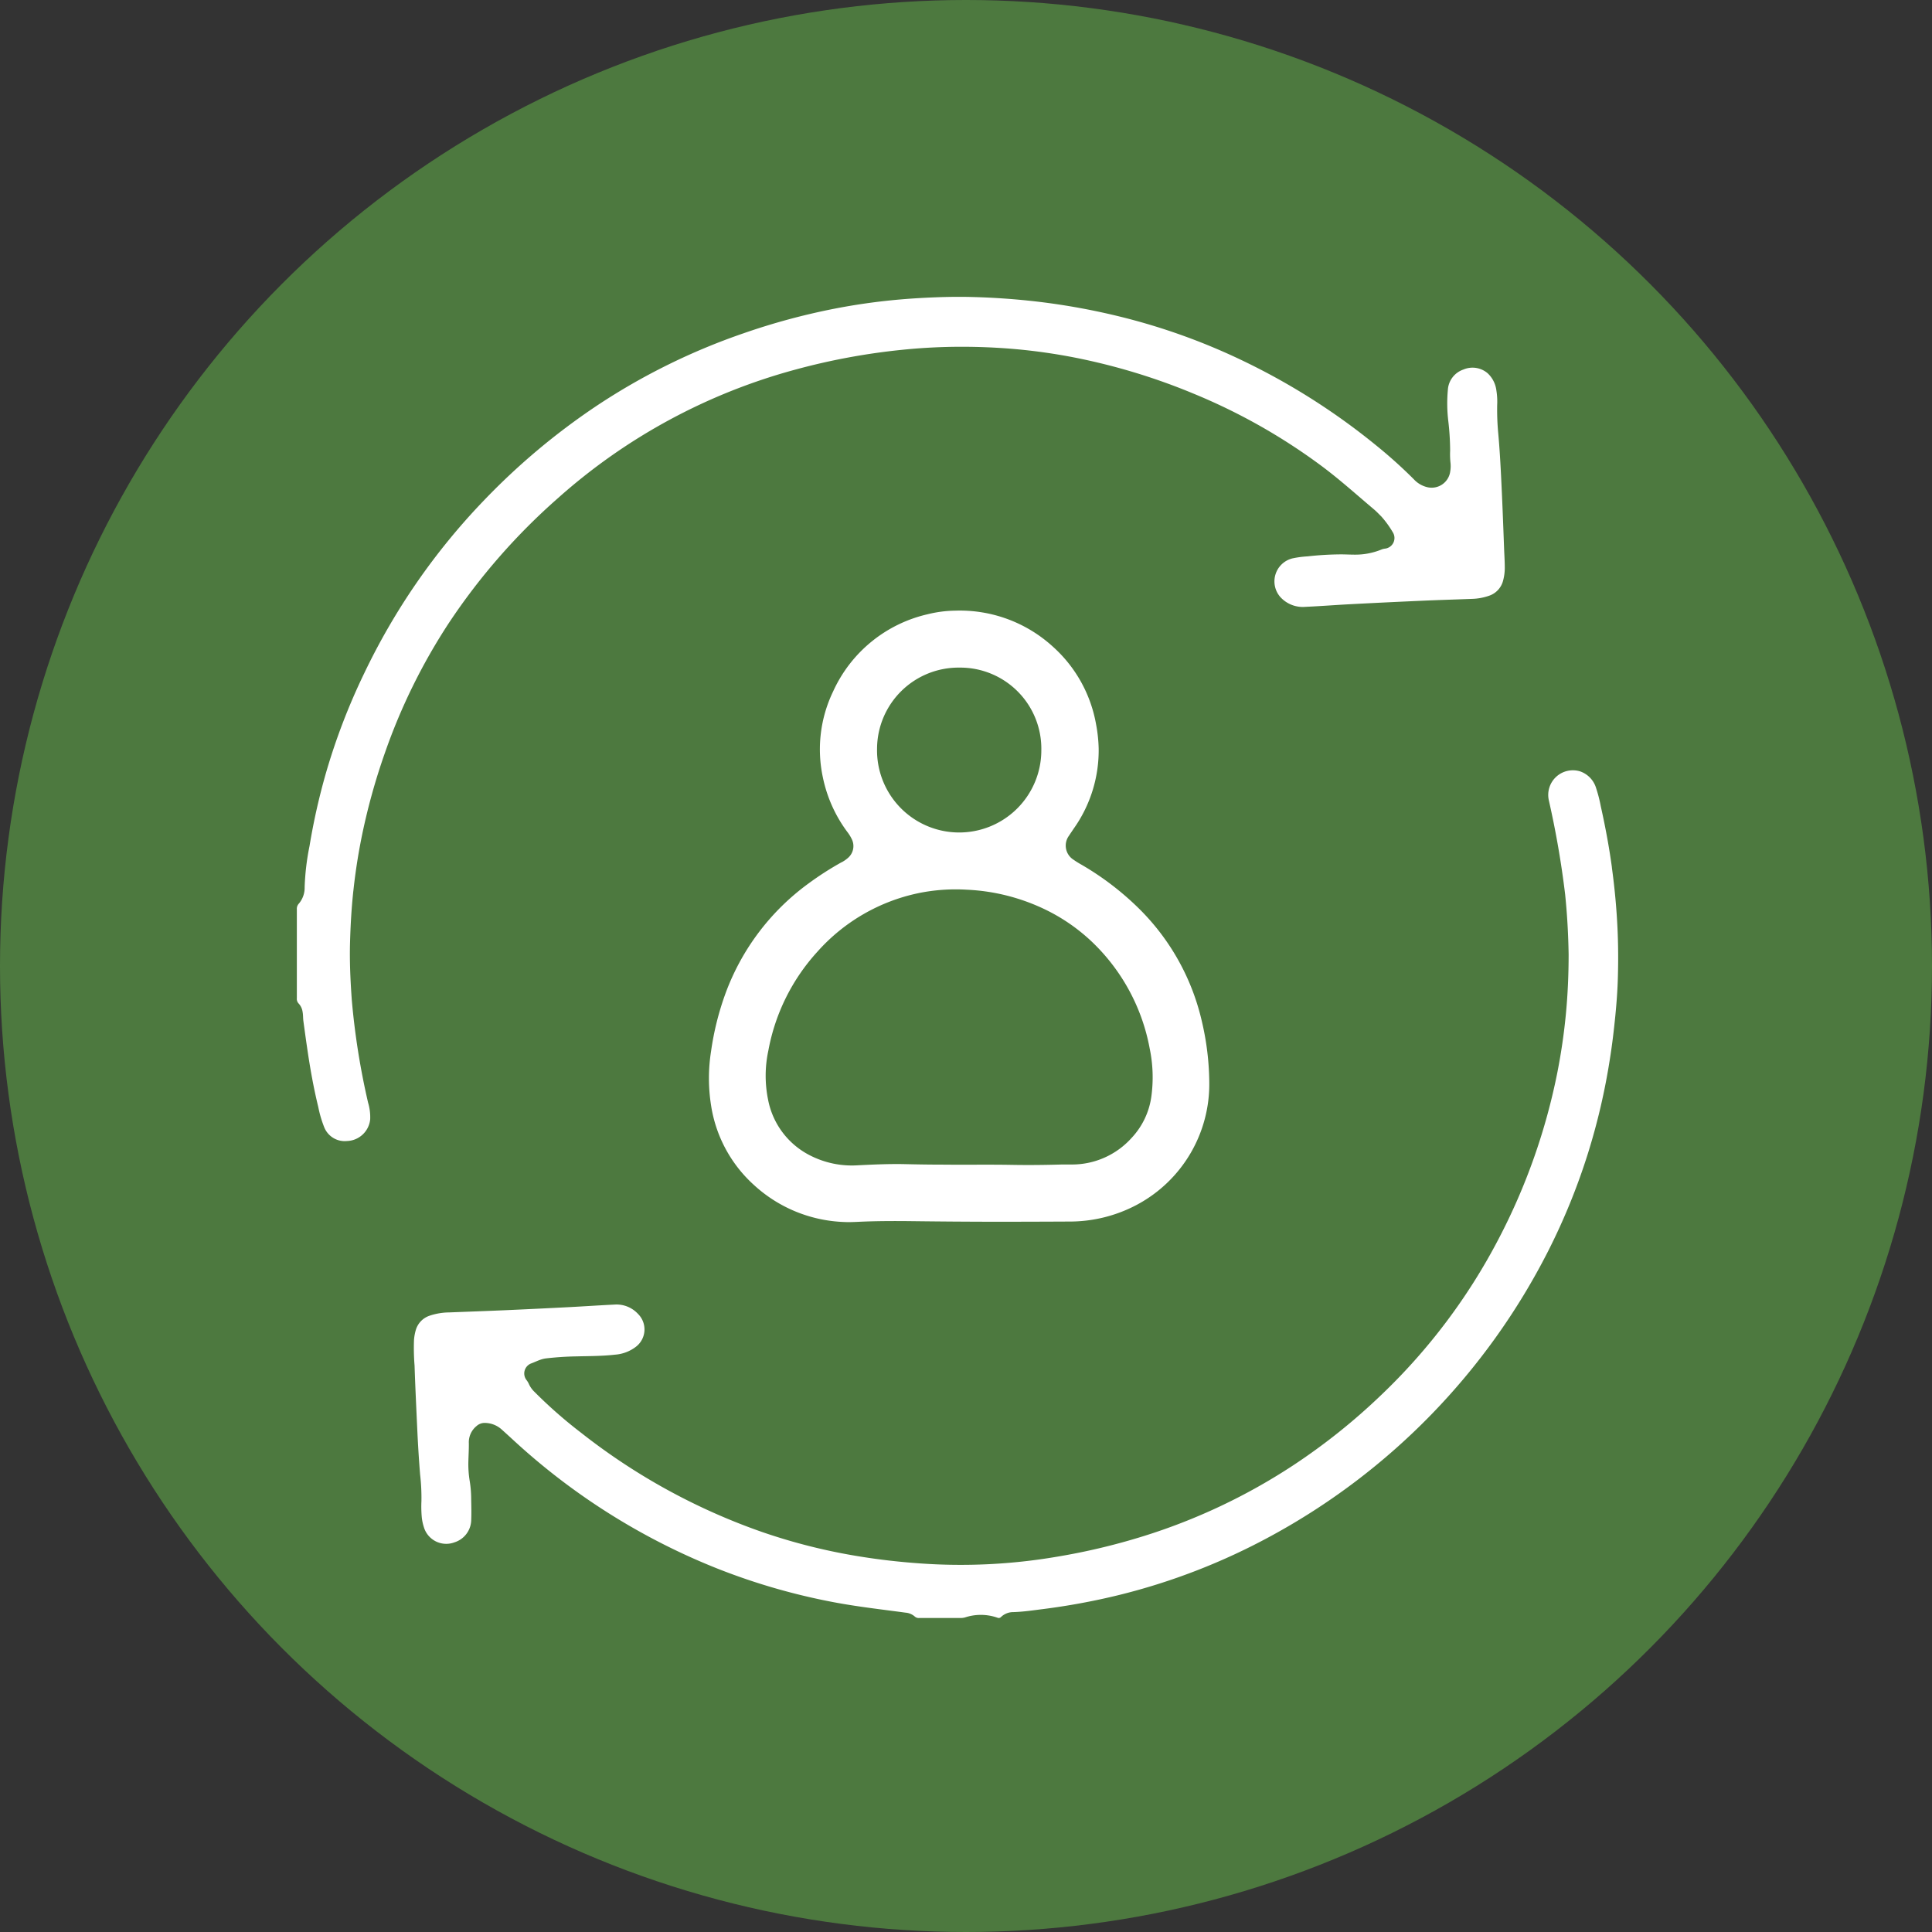 <svg xmlns="http://www.w3.org/2000/svg" xmlns:xlink="http://www.w3.org/1999/xlink" width="85" height="85" viewBox="0 0 85 85">
  <rect x="0" y="0" width="85" height="85" fill="#333333" stroke="none"/>
  <defs>
    <clipPath id="clip-path">
      <rect id="Rectángulo_37700" data-name="Rectángulo 37700" width="58.134" height="58.127" fill="#fff"/>
    </clipPath>
  </defs>
  <g id="Grupo_212506" data-name="Grupo 212506" transform="translate(-285 -9326)">
    <circle id="Elipse_4800" data-name="Elipse 4800" cx="42.5" cy="42.5" r="42.5" transform="translate(285 9326)" fill="#4d793f"/>
    <g id="Grupo_85797" data-name="Grupo 85797" transform="translate(298.06 9339.06)">
      <g id="Grupo_85796" data-name="Grupo 85796" clip-path="url(#clip-path)">
        <path id="Trazado_141628" data-name="Trazado 141628" d="M2.487,26.13q.123-1.147.347-2.278a27.785,27.785,0,0,1,1.047-3.807,25.973,25.973,0,0,1,2.81-5.7,27.714,27.714,0,0,1,4.791-5.484,25.8,25.8,0,0,1,10.48-5.668,28.928,28.928,0,0,1,4.659-.862,25.885,25.885,0,0,1,2.615-.135q1.171,0,2.337.1a25.416,25.416,0,0,1,2.674.38,27.453,27.453,0,0,1,5.188,1.576,26.028,26.028,0,0,1,5.663,3.2c.789.589,1.52,1.248,2.272,1.883.122.1.232.219.345.33a4.3,4.3,0,0,1,.5.689.471.471,0,0,1-.341.724.572.572,0,0,0-.143.034,3.029,3.029,0,0,1-1.189.23c-.192,0-.385-.011-.577-.012a13.757,13.757,0,0,0-1.5.088,4.343,4.343,0,0,0-.669.09,1.043,1.043,0,0,0-.526,1.7,1.337,1.337,0,0,0,1.113.43c.653-.029,1.3-.081,1.957-.115q1.6-.084,3.209-.155c.719-.032,1.438-.052,2.157-.08a2.466,2.466,0,0,0,.727-.131.948.948,0,0,0,.642-.693,2.138,2.138,0,0,0,.069-.538c0-.291-.02-.582-.031-.872-.039-1.07-.08-2.14-.134-3.209-.031-.609-.066-1.217-.121-1.824a11.147,11.147,0,0,1-.048-1.267,3.059,3.059,0,0,0-.036-.64,1.242,1.242,0,0,0-.38-.749A1.021,1.021,0,0,0,51.319,3.2a1.009,1.009,0,0,0-.679.892,6.522,6.522,0,0,0,.018,1.364,11.479,11.479,0,0,1,.082,1.315,3.576,3.576,0,0,0,.017.543,1.363,1.363,0,0,1-.012.361.825.825,0,0,1-1.007.7,1.171,1.171,0,0,1-.6-.354,21.126,21.126,0,0,0-1.655-1.487,29.391,29.391,0,0,0-5.944-3.762A27.75,27.75,0,0,0,36.264.882,29.769,29.769,0,0,0,32.637.217C31.649.1,30.657.03,29.663.006c-.45-.011-.9-.007-1.352.007-.6.02-1.207.053-1.809.106a27.393,27.393,0,0,0-2.9.412A29.349,29.349,0,0,0,19.663,1.6a28.236,28.236,0,0,0-6.45,3.179A29.773,29.773,0,0,0,8.189,9a28.986,28.986,0,0,0-5.224,7.56,27.954,27.954,0,0,0-1.694,4.422,28.425,28.425,0,0,0-.713,3.179,10.9,10.9,0,0,0-.215,1.813,1.075,1.075,0,0,1-.262.73A.328.328,0,0,0,0,26.946c0,.649,0,1.3,0,1.946S0,30.2,0,30.856a.294.294,0,0,0,.082.237.677.677,0,0,1,.171.368c.026.136.017.274.036.41.051.37.1.74.155,1.109.129.9.285,1.789.5,2.669a4.992,4.992,0,0,0,.254.868.97.97,0,0,0,1.006.623,1.06,1.06,0,0,0,1.023-.958,2.243,2.243,0,0,0-.093-.731,32.432,32.432,0,0,1-.718-4.534c-.06-.844-.1-1.688-.075-2.534.021-.752.064-1.5.145-2.251" transform="translate(0 0)" fill="#fff"/>
        <path id="Trazado_141629" data-name="Trazado 141629" d="M127.468,307.291c-.123-.9-.291-1.8-.49-2.688a6.076,6.076,0,0,0-.2-.781,1.116,1.116,0,0,0-.707-.751,1.084,1.084,0,0,0-1.38,1.263,40.451,40.451,0,0,1,.72,4.151c.09.875.138,1.751.153,2.63,0,.9-.038,1.789-.125,2.681q-.123,1.255-.365,2.492a27.236,27.236,0,0,1-2.59,7.351,26.218,26.218,0,0,1-5.181,6.883,27.265,27.265,0,0,1-3.873,3.09,26.136,26.136,0,0,1-6.589,3.111,28.427,28.427,0,0,1-3.793.9,25.15,25.15,0,0,1-6.026.293c-.877-.062-1.75-.16-2.618-.3a25.593,25.593,0,0,1-4.323-1.081,27.539,27.539,0,0,1-7.977-4.376,20.143,20.143,0,0,1-2.03-1.782,1.132,1.132,0,0,1-.243-.329.865.865,0,0,0-.117-.2.472.472,0,0,1,.2-.727c.144-.052.28-.121.425-.169a1.187,1.187,0,0,1,.223-.054,13.592,13.592,0,0,1,1.364-.09c.56-.014,1.121-.011,1.679-.075a1.707,1.707,0,0,0,.939-.36.96.96,0,0,0,.08-1.43,1.285,1.285,0,0,0-1.037-.414c-.675.033-1.348.079-2.023.114q-1.357.07-2.715.131c-.845.037-1.69.067-2.535.1a2.768,2.768,0,0,0-.858.143.943.943,0,0,0-.614.64,2.106,2.106,0,0,0-.077.436,9.529,9.529,0,0,0,.025,1.119c.03.927.076,1.854.118,2.781.031.675.072,1.348.127,2.021a8.851,8.851,0,0,1,.057,1.168,5.353,5.353,0,0,0,.014.69,2.128,2.128,0,0,0,.094.45,1.026,1.026,0,0,0,1.344.668,1.052,1.052,0,0,0,.737-.938c.015-.318.007-.638,0-.956a5,5,0,0,0-.064-.8,4.553,4.553,0,0,1-.059-.886c.007-.258.023-.516.02-.774a.922.922,0,0,1,.344-.767.526.526,0,0,1,.377-.133,1.122,1.122,0,0,1,.72.285c.176.158.35.317.524.477a29.1,29.1,0,0,0,9.016,5.664,28.082,28.082,0,0,0,5.054,1.458c1.052.2,2.117.32,3.178.463a.7.7,0,0,1,.4.165.266.266,0,0,0,.207.07q.907,0,1.815,0a.7.7,0,0,0,.195-.025,2.219,2.219,0,0,1,1.424.011.138.138,0,0,0,.163-.033.774.774,0,0,1,.54-.212c.44-.013.875-.079,1.311-.134a29.875,29.875,0,0,0,3.287-.606,27.99,27.99,0,0,0,6.734-2.607,29.427,29.427,0,0,0,12.2-12.544,28.16,28.16,0,0,0,1.743-4.279,28.572,28.572,0,0,0,.972-4.181c.1-.624.173-1.25.236-1.879.057-.58.1-1.16.114-1.742.019-.7.015-1.395-.017-2.092-.042-.906-.126-1.807-.249-2.7" transform="translate(-69.611 -282.193)" fill="#fff"/>
        <path id="Trazado_141630" data-name="Trazado 141630" d="M269.6,211.869a13.564,13.564,0,0,0-1.441.925,10.435,10.435,0,0,0-3.645,4.8,12.49,12.49,0,0,0-.65,2.58,7.629,7.629,0,0,0,0,2.395,5.923,5.923,0,0,0,1.875,3.487,6.182,6.182,0,0,0,3.949,1.637c.313.017.626-.008.939-.019.72-.026,1.439-.025,2.16-.016q1.748.022,3.5.025,1.666,0,3.331-.009a6.3,6.3,0,0,0,2.974-.735,6.016,6.016,0,0,0,3.19-5.41,12.11,12.11,0,0,0-.329-2.675,10.157,10.157,0,0,0-2.673-4.859,12.608,12.608,0,0,0-2.658-2.043,3.411,3.411,0,0,1-.306-.193.735.735,0,0,1-.2-1.069c.063-.1.135-.2.2-.3a5.949,5.949,0,0,0,1.1-3.529,6.529,6.529,0,0,0-.113-1.057,5.98,5.98,0,0,0-1.925-3.444,6.068,6.068,0,0,0-4.27-1.563,5.279,5.279,0,0,0-1.207.156,6.05,6.05,0,0,0-4.169,3.4,5.868,5.868,0,0,0-.451,3.776,6.072,6.072,0,0,0,1.074,2.4,1.766,1.766,0,0,1,.206.336.685.685,0,0,1-.163.8,1.429,1.429,0,0,1-.3.208m5.19-8.57a3.568,3.568,0,0,1,3.605,3.633,3.614,3.614,0,1,1-7.227-.078,3.584,3.584,0,0,1,3.622-3.555m-1.828,9.928a8.172,8.172,0,0,1,2.162-.156,8.846,8.846,0,0,1,3.455.877,8.113,8.113,0,0,1,2.074,1.444,8.657,8.657,0,0,1,2.51,4.667,6.213,6.213,0,0,1,.074,2.1,3.318,3.318,0,0,1-.87,1.831,3.52,3.52,0,0,1-2.664,1.17h-.387c-.745.021-1.465.03-2.185.017-1.023-.019-2.045,0-3.068-.011-.544,0-1.088-.008-1.632-.021-.7-.017-1.4.015-2.107.05a4.041,4.041,0,0,1-2.119-.442,3.478,3.478,0,0,1-1.829-2.432,5.273,5.273,0,0,1,.01-2.176,8.809,8.809,0,0,1,2.163-4.353,8.187,8.187,0,0,1,4.411-2.564" transform="translate(-245.639 -186.991)" fill="#fff"/>
      </g>
    </g>
  </g>
</svg>
